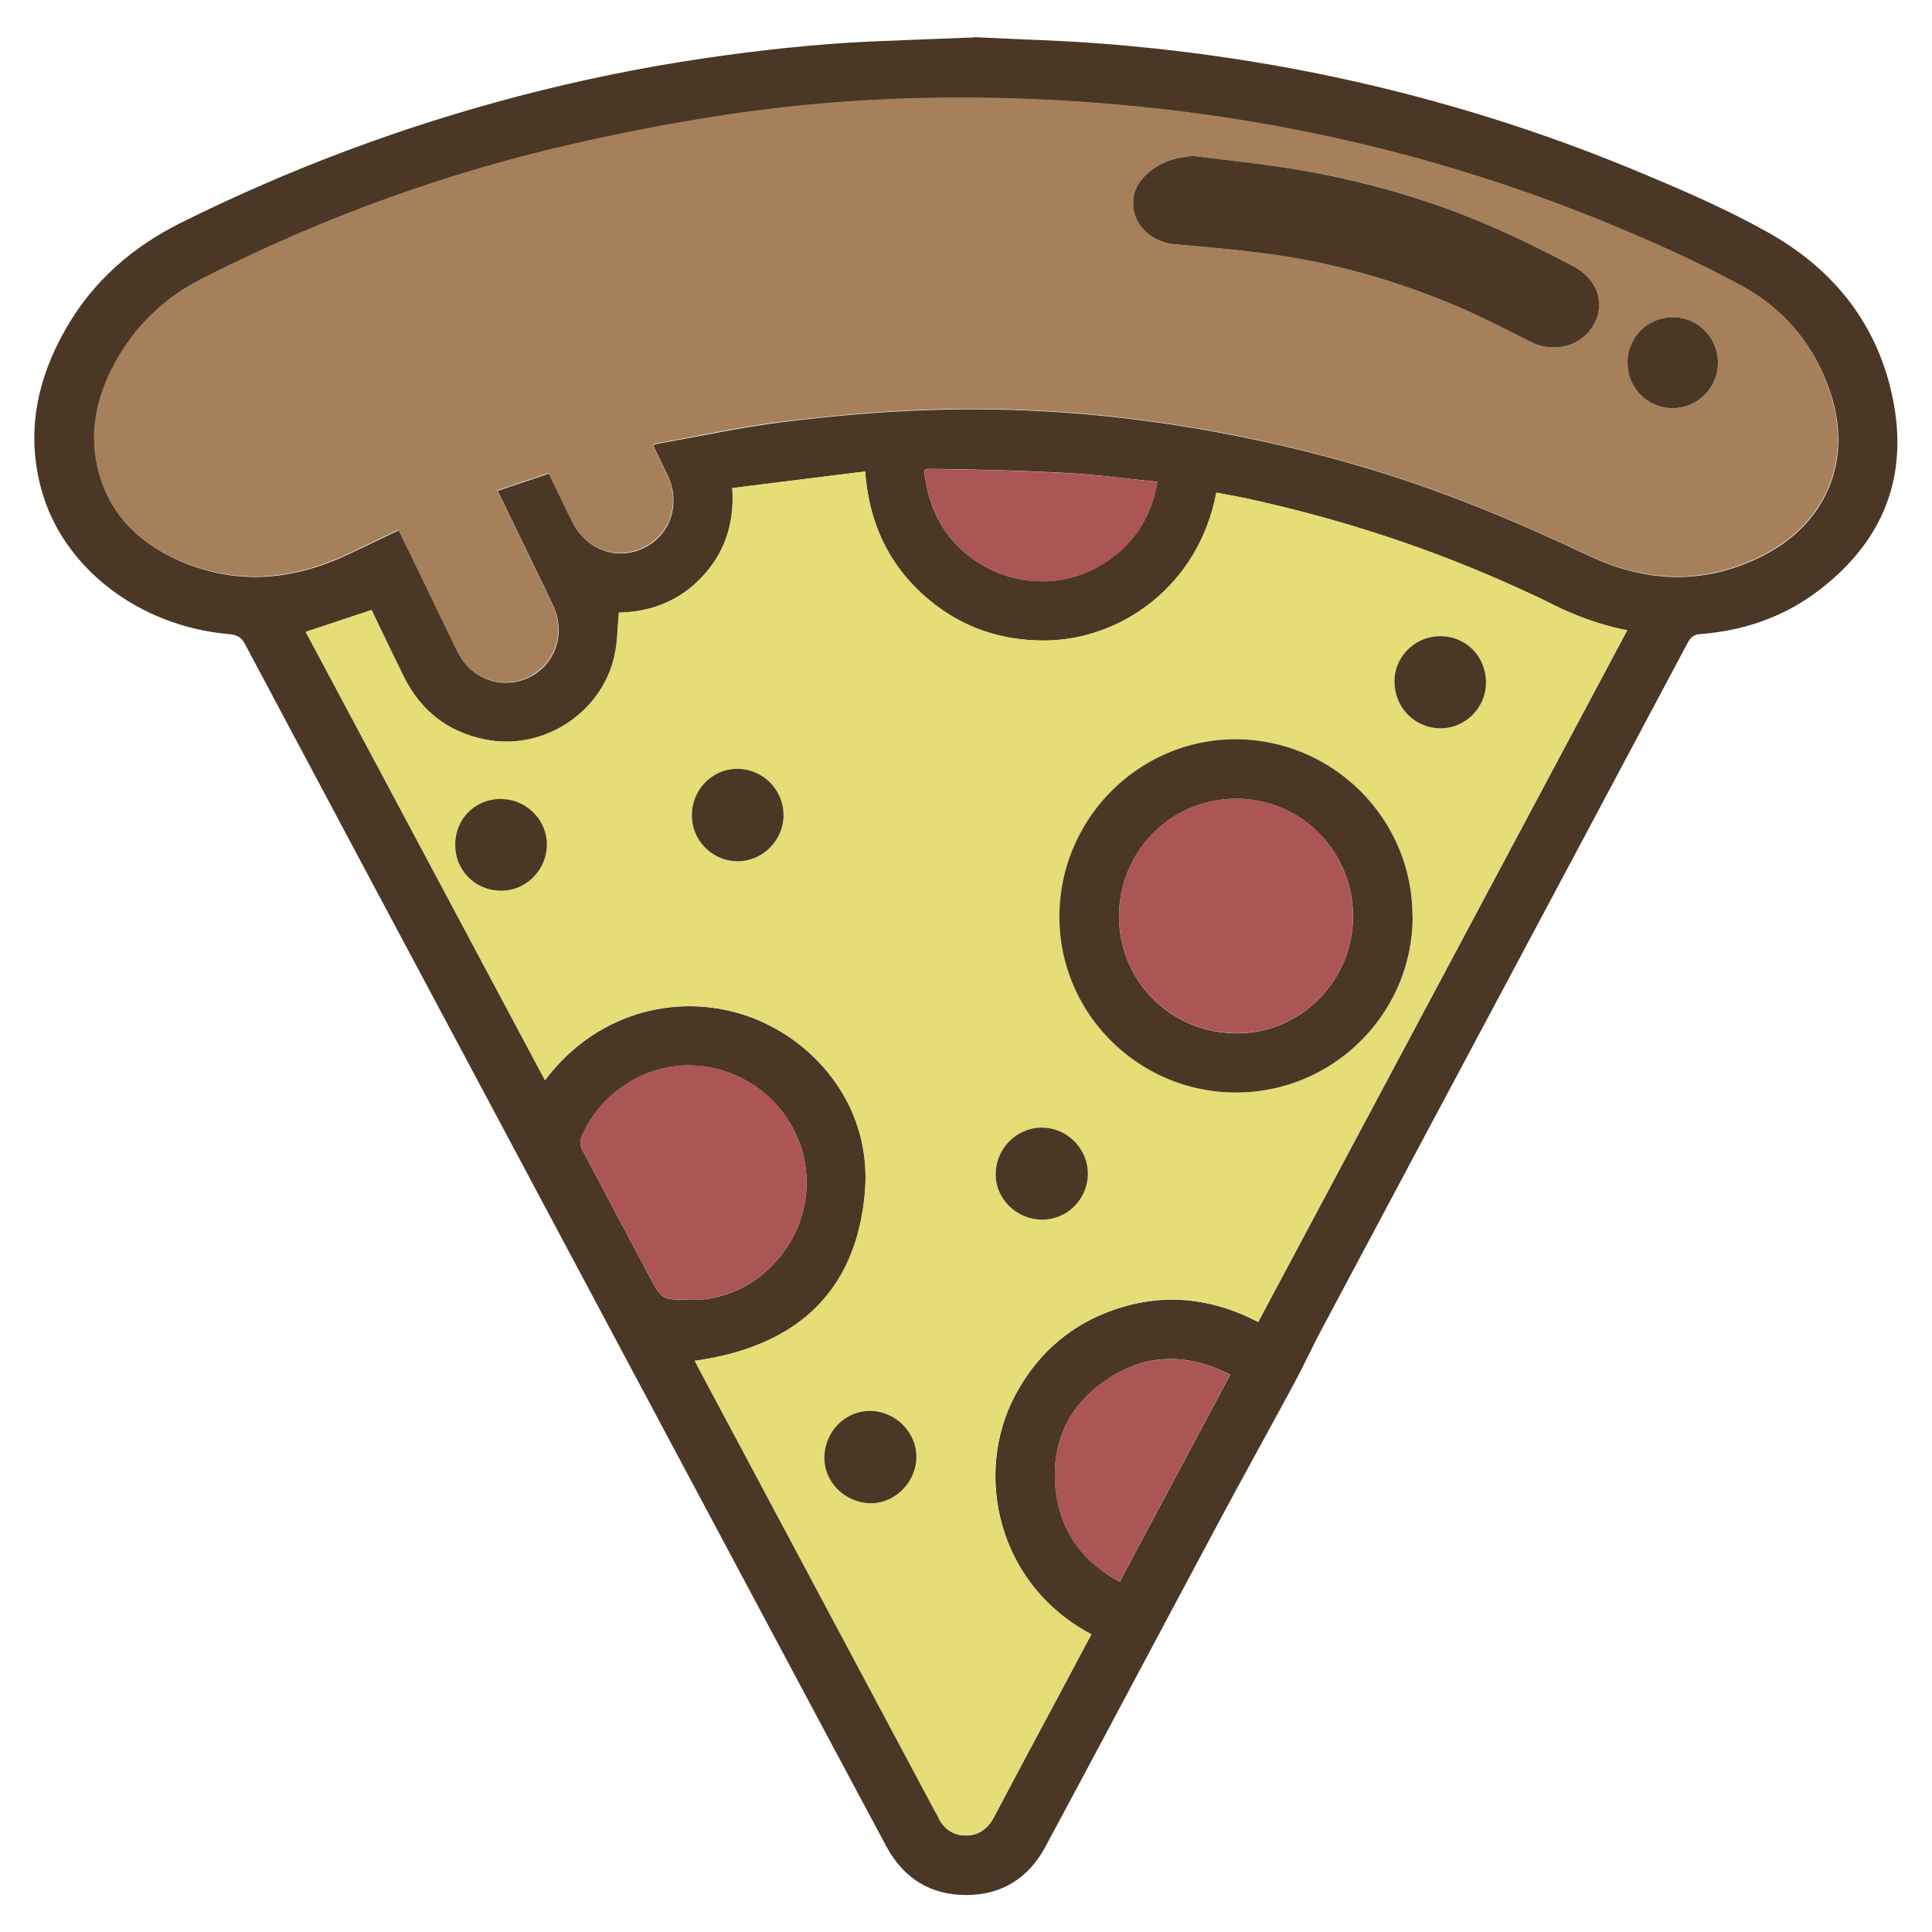 <svg xmlns="http://www.w3.org/2000/svg" viewBox="0 0 128 128"><path d="M64.53 2.46c2.83.15 6.15.22 9.45.51 12 1.03 23.58 3.81 34.69 8.46 2.87 1.2 5.75 2.44 8.45 3.96 4.44 2.48 7.4 6.23 8.34 11.31.95 5.15-.86 9.32-5.02 12.46-2.3 1.74-4.94 2.63-7.8 2.85-.44.03-.65.24-.84.6-3.83 7.2-7.67 14.4-11.51 21.6-4.24 7.95-8.49 15.9-12.72 23.85-.61 1.14-1.15 2.32-1.76 3.46-1.31 2.44-2.66 4.87-3.98 7.31-1.54 2.85-3.05 5.71-4.58 8.56-2.66 4.99-5.31 9.98-7.99 14.96-1.12 2.09-2.91 3.21-5.27 3.2-2.36 0-4.14-1.13-5.26-3.21-2.35-4.37-4.67-8.74-7.01-13.12-6.34-11.87-12.67-23.75-19-35.62-5.5-10.31-11.01-20.62-16.49-30.93-.25-.48-.55-.62-1.07-.66-5.91-.51-10.96-4.35-12.4-9.52-1.07-3.82-.31-7.39 1.63-10.76 1.79-3.11 4.39-5.37 7.58-6.96 7.16-3.57 14.62-6.36 22.35-8.39 4.05-1.06 8.14-1.9 12.28-2.51 3.68-.54 7.37-.95 11.09-1.12 2.12-.09 4.23-.17 6.83-.27Zm-18.5 87.69c.07.14.14.29.22.43 5.23 9.8 10.45 19.59 15.68 29.39.07.14.16.26.22.4.36.79.98 1.23 1.84 1.24.88 0 1.47-.47 1.89-1.26 1.56-2.97 3.15-5.92 4.73-8.88.57-1.06 1.13-2.12 1.7-3.19-6.25-3.3-7.8-10.65-5.06-15.82 1.36-2.57 3.38-4.45 6.09-5.51 3.41-1.33 6.76-1.06 10.02.64 8.16-15.29 16.3-30.54 24.45-45.83-1.92-.37-3.64-1.05-5.3-1.89-.67-.34-1.35-.64-2.03-.95-5.76-2.62-11.74-4.56-17.92-5.9-.66-.14-1.32-.26-1.97-.38-1.17 6.17-6.31 9.78-11.41 9.8-2.69 0-5.12-.76-7.24-2.39-2.84-2.19-4.34-5.13-4.62-8.81-2.95.37-5.85.73-8.8 1.1.16 2.29-.47 4.24-1.98 5.86-1.52 1.64-3.46 2.35-5.53 2.39-.09.98-.09 1.93-.29 2.83-.83 3.81-4.71 6.33-8.51 5.59-2.52-.49-4.33-1.9-5.46-4.19-.73-1.48-1.44-2.96-2.13-4.4-1.47.49-2.89.96-4.36 1.45 5.27 9.87 10.55 19.77 15.85 29.7 3.55-4.72 9.17-5.87 13.72-4.14 4.26 1.62 7.99 5.95 7.47 11.64-.61 6.7-4.71 10.18-11.26 11.09Zm-2.77-60.64c.13-.05.19-.09.26-.1 2.76-.49 5.51-1.09 8.29-1.44 3.19-.4 6.41-.69 9.63-.8 5.91-.21 11.8.21 17.64 1.19 3.86.65 7.67 1.52 11.42 2.64 5.1 1.52 9.99 3.55 14.79 5.83 3.82 1.81 7.74 1.93 11.57-.04 4.18-2.16 5.88-6.34 4.42-10.74-1.03-3.11-3.01-5.54-5.86-7.09-2.67-1.45-5.45-2.72-8.26-3.89-9.4-3.93-19.17-6.49-29.29-7.72-3.59-.44-7.2-.71-10.81-.81-6.33-.19-12.63.14-18.88 1.08-3.69.56-7.37 1.28-11.01 2.13-8.27 1.95-16.2 4.89-23.78 8.74-2.41 1.22-4.33 3.03-5.66 5.4-1.25 2.22-1.84 4.59-1.24 7.13.69 2.95 2.63 4.89 5.31 6.09 3.75 1.67 7.49 1.38 11.16-.33 1.15-.54 2.3-1.09 3.46-1.65.35.71.67 1.37.99 2.03.97 2.01 1.93 4.02 2.91 6.02.99 2.03 3.42 2.67 5.24 1.4 1.39-.98 1.86-2.86 1.08-4.48-1.21-2.52-2.43-5.02-3.67-7.58 1.14-.38 2.26-.76 3.4-1.14.53 1.08 1.02 2.13 1.53 3.16.93 1.89 2.96 2.64 4.77 1.76 1.78-.87 2.45-2.97 1.55-4.84-.3-.63-.61-1.25-.93-1.92Zm2.44 56.57c.32 0 .65.03.97 0 4.31-.52 7.4-4.72 6.66-9.02-.58-3.41-3.42-6.05-6.89-6.43-3.32-.36-6.61 1.58-7.92 4.71-.09.22-.08.58.03.79 1.47 2.8 2.96 5.59 4.45 8.39.85 1.6.86 1.61 2.7 1.57Zm35.8 4.99c-2.66-1.35-5.28-1.44-7.79.09-2.88 1.75-4.17 4.4-3.74 7.75.34 2.66 1.82 4.59 4.21 5.89 2.45-4.58 4.86-9.11 7.33-13.73Zm-4.81-59.15c-2.03-.2-3.97-.47-5.93-.58-2.84-.16-5.69-.23-8.54-.27-1.27-.02-1.03-.08-.84 1.03 1 5.74 7.75 8.35 12.37 4.79 1.6-1.23 2.58-2.87 2.93-4.98Z" style="fill:#4a3726;stroke-width:0"/><path d="M46.03 90.15c6.55-.91 10.65-4.39 11.26-11.09.52-5.69-3.21-10.02-7.47-11.64-4.56-1.73-10.17-.58-13.72 4.14-5.3-9.93-10.58-19.84-15.85-29.7 1.46-.49 2.89-.96 4.36-1.45.69 1.43 1.4 2.92 2.13 4.4 1.13 2.29 2.95 3.7 5.46 4.19 3.8.74 7.69-1.78 8.51-5.59.2-.9.19-1.85.29-2.83 2.07-.03 4.01-.75 5.53-2.39 1.51-1.62 2.13-3.57 1.98-5.86 2.95-.37 5.85-.73 8.8-1.1.28 3.68 1.78 6.62 4.62 8.81 2.12 1.63 4.55 2.4 7.24 2.39 5.1-.01 10.24-3.63 11.41-9.8.66.13 1.32.24 1.97.38 6.18 1.34 12.16 3.28 17.92 5.9.68.31 1.37.61 2.03.95 1.66.85 3.37 1.53 5.3 1.89-8.16 15.29-16.3 30.55-24.45 45.83-3.26-1.7-6.61-1.97-10.02-.64-2.71 1.06-4.72 2.93-6.09 5.51-2.74 5.17-1.18 12.52 5.06 15.82-.57 1.06-1.13 2.12-1.7 3.19-1.58 2.96-3.17 5.92-4.73 8.88-.41.78-1 1.26-1.89 1.26-.86 0-1.48-.45-1.84-1.24-.06-.14-.15-.27-.22-.4-5.23-9.8-10.45-19.59-15.68-29.39-.08-.15-.15-.3-.22-.43Zm47.56-29.47c-.02-6.45-5.29-11.7-11.74-11.7-6.43 0-11.67 5.3-11.65 11.78.01 6.42 5.28 11.63 11.74 11.62 6.44-.02 11.68-5.27 11.66-11.7ZM68.96 80.8c1.67.05 3.07-1.3 3.1-2.99.03-1.64-1.31-3.05-2.96-3.1-1.66-.05-3.07 1.29-3.14 2.98-.06 1.64 1.3 3.06 2.99 3.11ZM54.62 96.49c-.06 1.62 1.28 3.02 2.96 3.1 1.61.08 3.06-1.28 3.13-2.93.08-1.67-1.3-3.13-2.99-3.18-1.65-.05-3.04 1.3-3.1 3.01m43.83-51.24c.01-1.73-1.29-3.07-2.99-3.1-1.67-.02-3.06 1.32-3.07 2.97 0 1.74 1.32 3.12 3.02 3.13 1.65.02 3.03-1.35 3.04-3m-46.54 8.78a3.07 3.07 0 0 0-3.03-3.08c-1.66-.03-3.04 1.35-3.04 3.06 0 1.66 1.33 3.03 2.99 3.06s3.07-1.36 3.08-3.03Zm-18.75-1.09c-1.72.02-3.03 1.35-3.01 3.07a3.02 3.02 0 0 0 3.07 3.01c1.67-.02 3.02-1.42 3-3.1-.02-1.65-1.4-2.99-3.07-2.97Z" style="fill:#e5dd75;stroke-width:0"/><path d="M43.26 29.51c.33.67.63 1.3.93 1.92.91 1.87.23 3.97-1.55 4.84-1.8.88-3.84.13-4.77-1.76-.51-1.04-1.01-2.08-1.53-3.16-1.14.38-2.26.76-3.4 1.14 1.24 2.56 2.46 5.07 3.67 7.58.78 1.61.31 3.5-1.08 4.48-1.81 1.28-4.25.63-5.24-1.4-.98-2.01-1.94-4.02-2.91-6.02-.32-.66-.64-1.31-.99-2.03-1.17.56-2.31 1.11-3.46 1.65-3.67 1.71-7.41 2-11.16.33-2.68-1.19-4.62-3.14-5.31-6.09-.59-2.53-.01-4.9 1.24-7.13 1.34-2.37 3.25-4.17 5.66-5.4 7.58-3.85 15.51-6.79 23.78-8.74 3.64-.86 7.32-1.57 11.01-2.13 6.25-.94 12.56-1.27 18.88-1.08 3.62.11 7.22.38 10.81.81 10.12 1.23 19.89 3.79 29.29 7.72 2.81 1.17 5.59 2.44 8.26 3.89 2.85 1.55 4.83 3.98 5.86 7.09 1.46 4.41-.24 8.58-4.42 10.74-3.82 1.97-7.75 1.85-11.57.04-4.8-2.28-9.69-4.31-14.79-5.83a95 95 0 0 0-11.42-2.64c-5.84-.98-11.72-1.4-17.64-1.19-3.22.11-6.43.41-9.63.8-2.78.34-5.53.95-8.29 1.44-.06.01-.12.05-.26.1Zm35.81-19.18c-1.17.1-2.01.34-2.79.95-.67.52-1.16 1.17-1.2 2.05-.07 1.52 1.17 2.72 2.79 2.86 2.24.19 4.48.39 6.71.71 4.31.63 8.46 1.87 12.45 3.61 1.5.65 2.94 1.42 4.41 2.15 1.55.77 3.38.26 4.17-1.18.76-1.39.21-3-1.4-3.85-1.66-.87-3.33-1.71-5.04-2.47a54.4 54.4 0 0 0-12.91-3.87c-2.38-.41-4.79-.64-7.19-.96m34.75 13.71c0-1.68-1.35-3.04-3.01-3.02a3.01 3.01 0 0 0-2.98 3c0 1.68 1.33 3.02 3.01 3.02 1.65 0 2.98-1.34 2.98-3" style="fill:#a5805b;stroke-width:0"/><path d="M45.7 86.08c-1.83.04-1.85.03-2.7-1.57-1.49-2.79-2.98-5.58-4.45-8.39-.11-.22-.13-.57-.03-.79 1.31-3.13 4.6-5.07 7.92-4.71 3.47.38 6.31 3.02 6.89 6.43.74 4.31-2.35 8.5-6.66 9.02-.32.04-.65 0-.97 0Zm35.8 4.99-7.33 13.73c-2.38-1.3-3.87-3.23-4.21-5.89-.42-3.35.86-6 3.74-7.75 2.51-1.52 5.13-1.44 7.79-.09Zm-4.81-59.15c-.36 2.11-1.33 3.75-2.93 4.98-4.62 3.56-11.37.95-12.37-4.79-.19-1.11-.44-1.05.84-1.03 2.85.04 5.7.11 8.54.27 1.95.11 3.9.37 5.93.58Z" style="fill:#ab5555;stroke-width:0"/><path d="M93.59 60.68c.02 6.43-5.22 11.68-11.66 11.7-6.46.02-11.73-5.2-11.74-11.62-.01-6.48 5.23-11.77 11.65-11.78 6.45 0 11.73 5.24 11.74 11.7Zm-3.95.03c0-4.32-3.46-7.8-7.74-7.79-4.31 0-7.75 3.46-7.76 7.78 0 4.32 3.46 7.76 7.82 7.76 4.22 0 7.68-3.5 7.68-7.74ZM68.96 80.8c-1.69-.05-3.06-1.46-2.99-3.11.06-1.69 1.48-3.03 3.14-2.98 1.65.05 2.99 1.45 2.96 3.1-.03 1.69-1.43 3.04-3.1 2.99ZM54.62 96.49c.06-1.72 1.45-3.06 3.1-3.01 1.69.05 3.07 1.51 2.99 3.18-.08 1.65-1.53 3.01-3.13 2.93-1.68-.08-3.02-1.48-2.96-3.1m43.83-51.24c-.01 1.65-1.39 3.02-3.04 3-1.7-.02-3.03-1.39-3.02-3.13 0-1.64 1.4-2.99 3.07-2.97 1.7.02 3 1.37 2.99 3.1m-46.54 8.78c-.01 1.67-1.42 3.06-3.08 3.03s-3-1.39-2.99-3.06c0-1.7 1.38-3.08 3.04-3.06a3.07 3.07 0 0 1 3.03 3.08Zm-18.75-1.09c1.67-.01 3.04 1.32 3.07 2.97.02 1.68-1.33 3.09-3 3.1-1.7.02-3.06-1.31-3.07-3.01-.02-1.72 1.29-3.05 3.01-3.07Zm45.91-42.61c2.4.31 4.81.55 7.19.96 4.45.77 8.77 2.04 12.91 3.87 1.71.76 3.39 1.6 5.04 2.47 1.62.85 2.16 2.46 1.4 3.85-.79 1.44-2.63 1.95-4.17 1.18-1.46-.73-2.91-1.49-4.41-2.15-3.99-1.74-8.14-2.98-12.45-3.61-2.22-.32-4.47-.52-6.71-.71-1.62-.14-2.87-1.34-2.79-2.86.04-.88.53-1.53 1.2-2.05.78-.6 1.62-.85 2.79-.95m34.75 13.71c0 1.65-1.33 2.99-2.98 3a2.99 2.99 0 0 1-3.01-3.02c0-1.66 1.33-2.99 2.98-3 1.66-.02 3.01 1.34 3.01 3.02" style="fill:#4a3726;stroke-width:0"/><path d="M89.64 60.71c0 4.25-3.46 7.74-7.68 7.74-4.36 0-7.82-3.44-7.82-7.76s3.45-7.77 7.76-7.78c4.28 0 7.73 3.47 7.74 7.79Z" style="fill:#ab5555;stroke-width:0"/></svg>